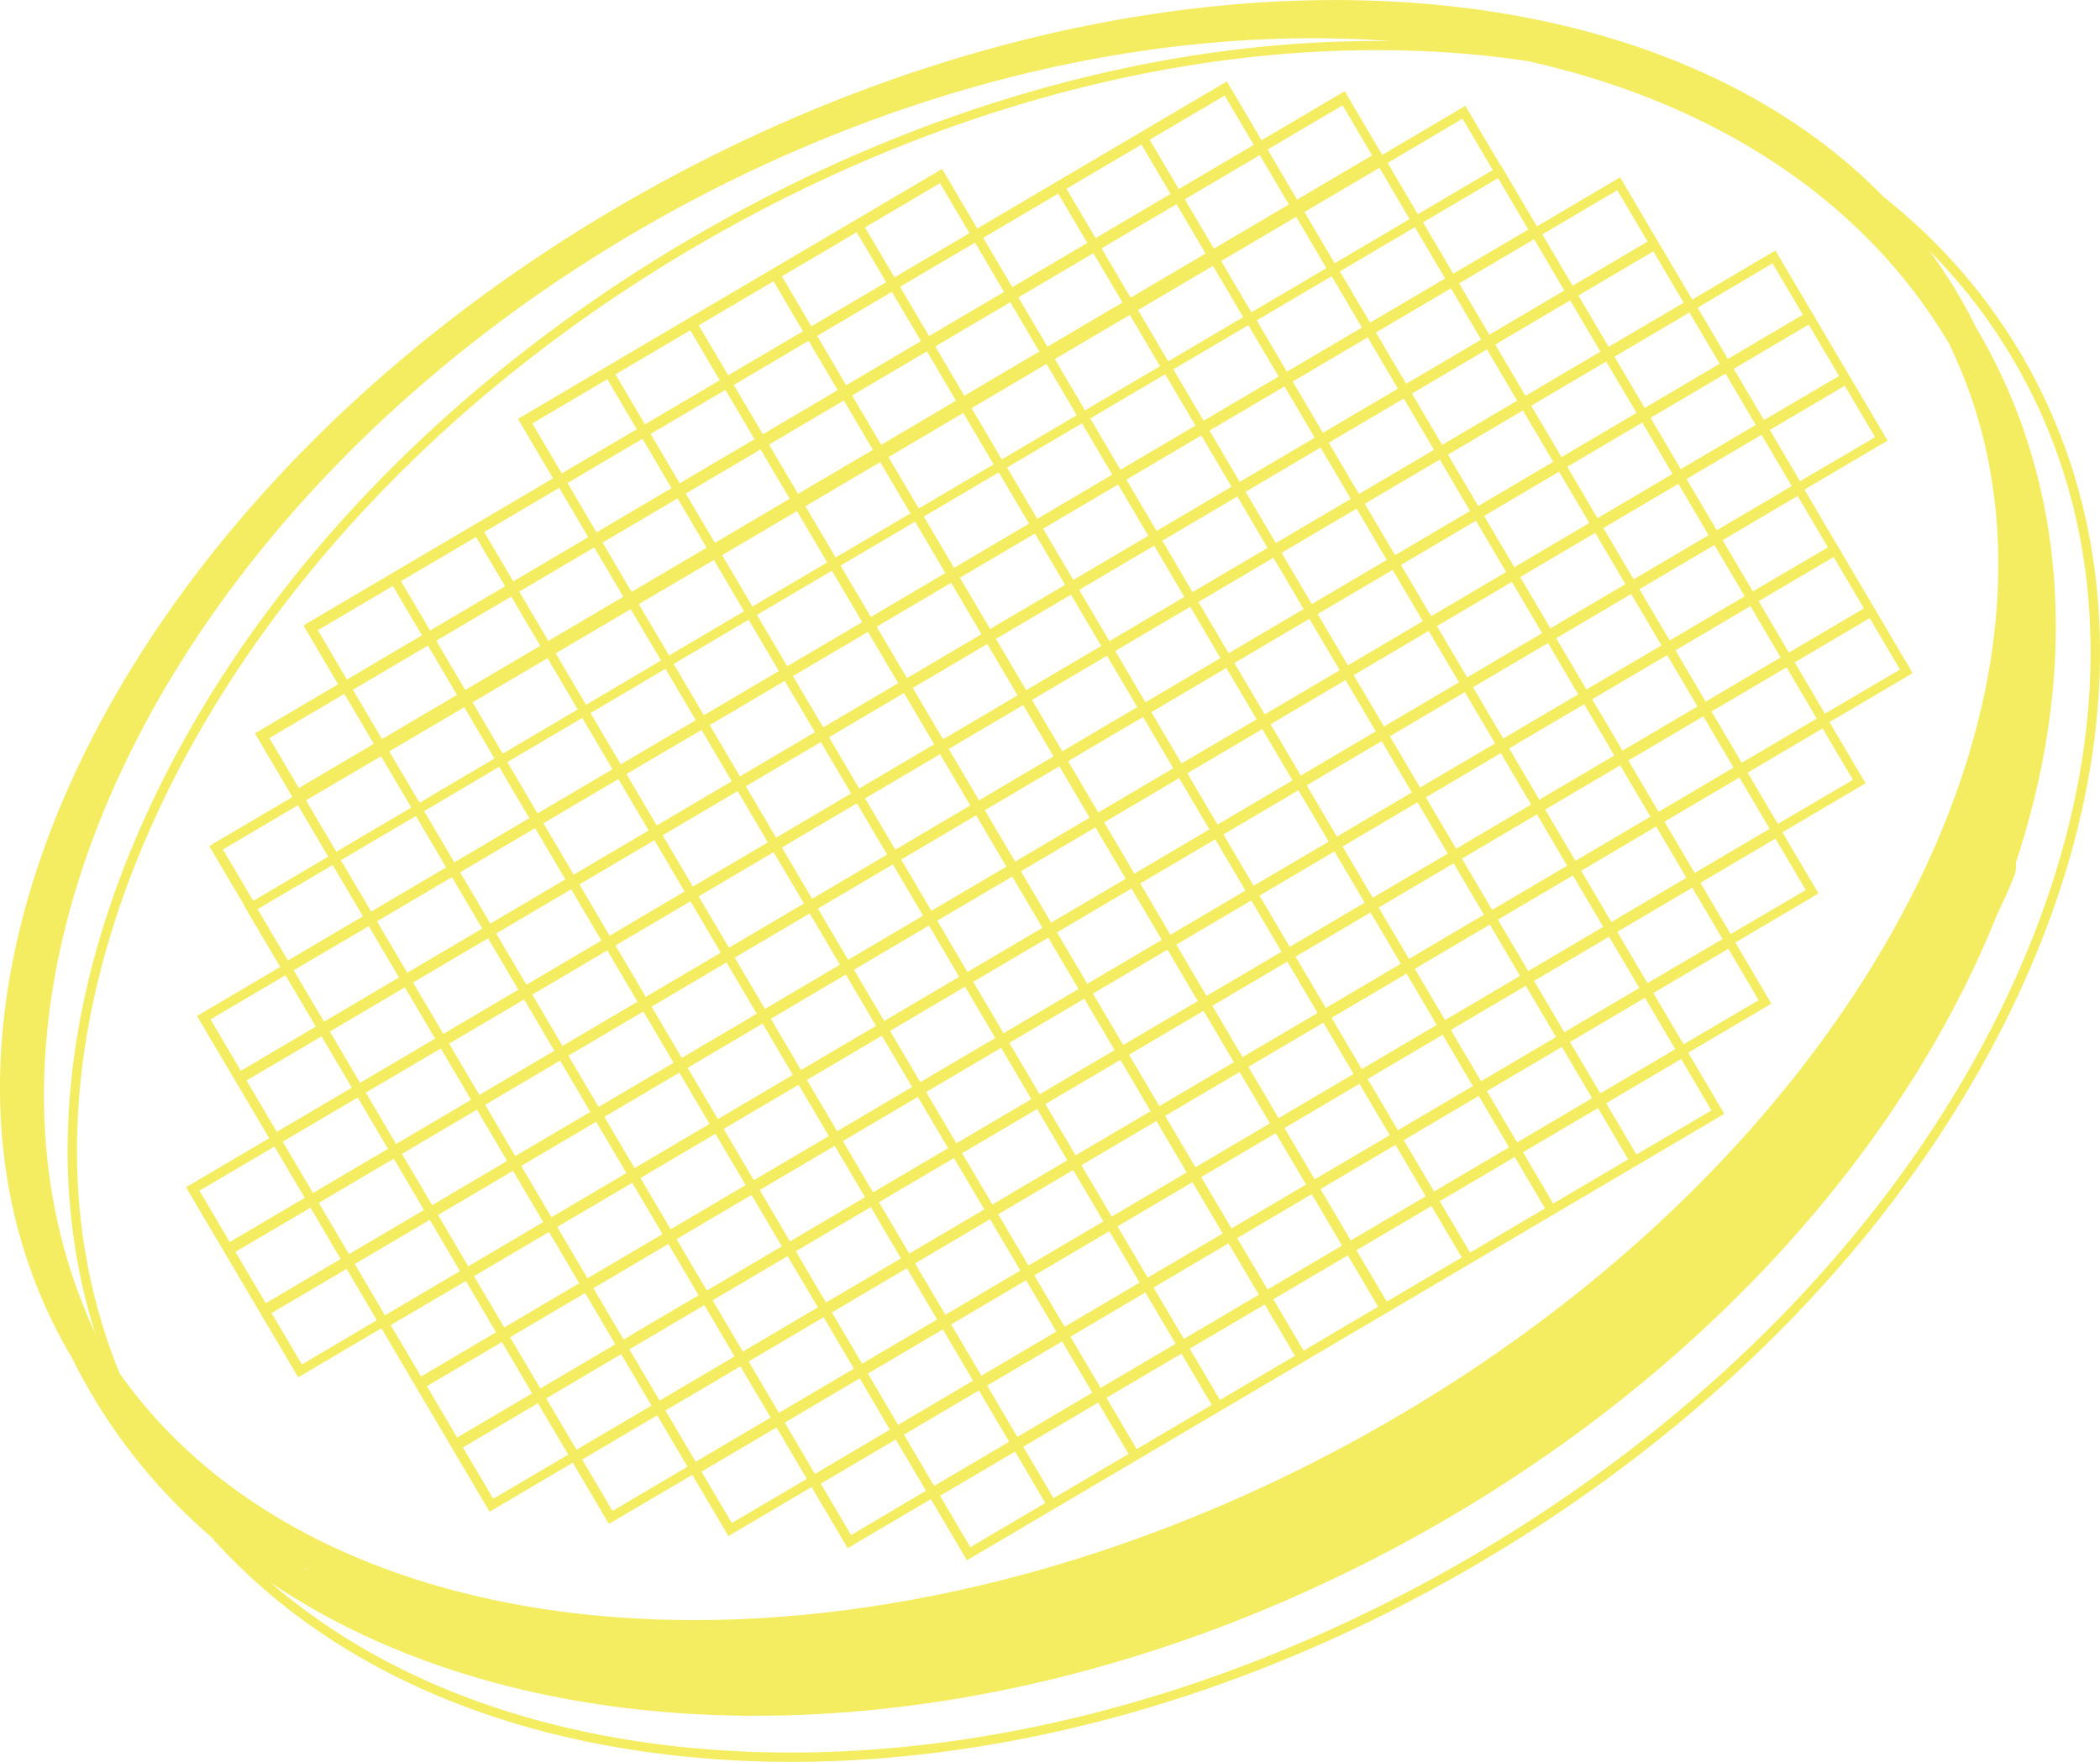 <svg xmlns="http://www.w3.org/2000/svg" viewBox="0 0 225.22 188.99"><style>.st0{fill:#f4ed62}</style><path class="st0" d="M74.25 158.21l3.87 6.56 8.92-5.26 3.87 6.56 8.92-5.26 3.87 6.56 8.92-5.26 8.92-5.26 8.92-5.26 8.92-5.26 5.05-2.98 4.81-2.83 8.04-4.74 8.92-5.26 8.92-5.26 9.81-5.78-3.87-6.56 8.92-5.26-3.87-6.56 8.92-5.26-3.87-6.56 8.92-5.26-3.87-6.56 8.92-5.26-3.87-6.56-4.29-7.27-3.45-5.85 8.92-5.26-4.29-7.27-3.45-5.85-4.29-7.27-8.92 5.26-3.45-5.84-4.29-7.27-8.92 5.26-3.87-6.56-.03.02-3.77-6.39-8.92 5.26-2.55-4.33-1.47-2.5-8.92 5.26-3.72-6.31-8.92 5.26-9.81 5.78-8.04 4.74-3.77-6.39-8.92 5.26-8.91 5.25-7.64 4.5-2.19 1.29-8.02 4.73-9.81 5.78.08.14 3.63 6.16.05.08-8.04 4.74-9.81 5.78-8.92 5.26 3.72 6.31-8.92 5.26.08.14 3.94 6.69-8.92 5.26 3.77 6.39-.03.02 3.87 6.56-8.92 5.26 4.29 7.27 3.45 5.84-8.92 5.26 4.29 7.27 3.45 5.85 4.29 7.27 8.92-5.26 3.87 6.56 3.87 6.56 3.87 6.56 8.92-5.26 3.87 6.56 8.95-5.25zM66.67 43.29l1.62 2.75-8.04 4.74-3.16-5.36 8.04-4.74 1.54 2.61zm86.24 85.03l-8.04 4.74-3.25-5.51 8.04-4.74 1.62 2.75 1.63 2.76zM52.67 60.35l1.5 2.54-8.04 4.74-1.58-2.68-1.54-2.61 8.04-4.74 1.62 2.75zm40.75-32.83l1.62 2.75-4.02 2.37-4 2.36-3.16-5.36 8.02-4.73 1.54 2.61zm20.96-7.27l8.04-4.74 1.95 3.31 1.17 1.98-8.04 4.74L116 23l-1.62-2.75zm49.84 23.27l8.04-4.74 3.25 5.51-8.04 4.74-1.62-2.75-1.63-2.76zm6.53 74.28l-8.04 4.74-1.62-2.75-1.62-2.75 8.04-4.74 1.62 2.75 1.62 2.75zm-18.58 7.25l-1.62-2.75 8.04-4.74 3.25 5.51-8.04 4.74-1.63-2.76zm-17.16 13.83l-8.04 4.74-3.25-5.51 8.04-4.74 1.62 2.75 1.63 2.76zm-8.93 5.26l-8.04 4.74-1.62-2.75-1.62-2.75 8.04-4.74 1.62 2.75 1.62 2.75zM51.72 99.6l-8.04 4.74-3.25-5.51 8.04-4.74 1.62 2.75 1.63 2.76zm-6.23-12.59l3.4-2.01 4.64-2.74 1.62 2.75 1.62 2.75-8.04 4.74-1.62-2.75-1.62-2.74zm119.47-40.22l1.62 2.75-8.04 4.74-3.25-5.51 8.04-4.74 1.63 2.76zm9.36 15.87l-8.04 4.74-1.62-2.75-1.62-2.75 8.04-4.74 1.62 2.75 1.62 2.75zm-3.56 12.35l8.04-4.74 3.25 5.51-8.04 4.74-1.62-2.75-1.63-2.76zM64.88 49.44l4.02-2.37 1.54 2.61 1.58 2.68-8.04 4.74-1.49-2.53-1.62-2.75 4.01-2.38zm39.69-23.41l1.62 2.75 1.49 2.53-8.04 4.74-.82-1.4-.67-1.14-1.62-2.75 4.02-2.37 4.02-2.36zm20.36 14.13l.03-.02 3.25 5.51-8.04 4.74-1.62-2.75-1.62-2.75.4-.24 7.6-4.49zm48.2 40.88l-8.04 4.74-1.62-2.75-1.62-2.75 8.04-4.74 1.62 2.75 1.62 2.75zm-10.11 23.64l-8.04 4.74-1.62-2.75-1.62-2.75 8.04-4.74 2.25 3.82.99 1.68zm-5.06 11.82l-8.04 4.74-1.62-2.75-1.62-2.75 8.04-4.74 1.62 2.75 1.62 2.75zM63.33 76.49l4.93-2.91 3.11-1.84L73 74.5l1.62 2.75-8.04 4.74-1.62-2.75-1.63-2.75zm74.12-17.19l8.04-4.74 1.62 2.75 1.62 2.75-8.04 4.74-1.62-2.75-1.62-2.75zm-34.26 64.4l8.04-4.74 1.62 2.75 1.62 2.75-8.04 4.74-1.62-2.75-1.62-2.75zm41.99-51.28l8.04-4.74 3.25 5.51-8.04 4.74-1.62-2.75-1.63-2.76zm-1.19 18.38l8.04-4.74 1.62 2.75 1.62 2.75-8.04 4.74-1.62-2.75-1.62-2.75zm-48.85.87l-8.04 4.74-1.62-2.75-1.62-2.75 8.04-4.74 1.62 2.75 1.62 2.75zm33.07 33.54l-3.25-5.51 4.03-2.38 3.96-2.33 3.25 5.51-3.96 2.33-4.03 2.38zm-26.82-63.74l-7.99 4.71-3.25-5.51 7.99-4.71 3.25 5.51zm.62 1.05l3.25 5.51-7.99 4.71-3.25-5.51 4.03-2.38 3.96-2.33zm3.87 6.56l3.25 5.51-4.03 2.38-3.96 2.33-3.25-5.51 3.96-2.33 4.03-2.38zm18.46 49.57l-3.25-5.51 4.03-2.38 3.96-2.33 3.25 5.51-4.03 2.38-3.96 2.33zm-7.73-13.12l-3.25-5.51 4.03-2.38 3.96-2.33 3.25 5.51-3.96 2.33-4.03 2.38zm-3.87-6.56l-3.25-5.51 7.99-4.71 3.25 5.51-6.55 3.86-1.44.85zM105 85.85l-3.25-5.51 7.99-4.71 3.25 5.51-3.96 2.33-4.03 2.38zm8.61-3.65l3.25 5.51-7.99 4.71-3.25-5.51 7.99-4.71zm11.6 19.67l3.25 5.51-7.99 4.71-3.25-5.51 7.99-4.71zm8.05 11.52l-1.62-2.75-1.62-2.75 8.04-4.74 3.25 5.51-8.05 4.73zm4.18-11.3l-8.04 4.74-1.62-2.75-1.62-2.75 8.04-4.74 1.62 2.75 1.62 2.75zm-3.87-6.56l-8.04 4.74-1.62-2.75-1.62-2.75 8.04-4.74 1.62 2.75 1.62 2.75zm-3.87-6.56l-8.04 4.74-1.62-2.75-1.62-2.75 8.04-4.74 1.62 2.75 1.62 2.75zm-3.87-6.56l-8.04 4.74-1.62-2.75-1.62-2.75 8.04-4.74 1.62 2.75 1.62 2.75zM97.64 55.07l-3.51 2.07-4.51 2.66L88 57.05l-1.62-2.75 8.02-4.73 1.62 2.75 1.62 2.75zm-12.05-2.1l-1.62-2.75-.45-.76-1.04-1.77 1.29-.76 6.73-3.97 1.58 2.68 1.54 2.61-8.03 4.72zm4.25-11.12l-1.29.76-6.73 3.97-1.58-2.68-1.54-2.61 8.02-4.73 1.62 2.75 1.5 2.54zM73.55 52.94l8.02-4.73 3.12 5.29-8.02 4.73-1.54-2.61-1.58-2.68zm17.84-10.52l8.02-4.73 1.58 2.68 1.54 2.61-8.02 4.73-3.12-5.29zM74.16 56l1.62 2.75-8.04 4.74-1.62-2.75-1.49-2.54 8.04-4.74L74.16 56zm10.89 16.52l8.04-4.74 1.62 2.75 1.62 2.75-8.04 4.74-1.62-2.75-1.62-2.75zm3.86 6.56l8.04-4.74 1.62 2.75 1.62 2.75-8.04 4.74-1.62-2.75-1.62-2.75zm3.87 6.56l8.04-4.74 1.62 2.75 1.62 2.75-8.04 4.74-1.62-2.75-1.62-2.75zm57.45 17.74l-8.04 4.74-1.62-2.75-1.62-2.75 8.04-4.74 1.62 2.75 1.62 2.75zm-3.87-6.55l-8.04 4.74-1.62-2.75-1.62-2.75 8.04-4.74 1.62 2.75 1.62 2.75zm-11.91-1.82l-1.62-2.75-1.62-2.75 8.04-4.74 3.25 5.51-8.05 4.73zm4.17-11.3l-8.04 4.74-1.62-2.75-1.62-2.75 8.04-4.74 1.62 2.75 1.62 2.75zm-11.9-1.82l-1.62-2.75-1.62-2.75 8.04-4.74 3.25 5.51-8.05 4.73zm-4.75-6.04l-8.04 4.74-3.25-5.51 8.04-4.74 1.62 2.75 1.63 2.76zm-10.51-38.14l-8.04 4.74-1.62-2.75-1.49-2.54 8.04-4.74 1.58 2.68 1.53 2.61zM64.82 60.56l.49.84 1.54 2.61-8.04 4.74-1.54-2.61-.61-1.03-.97-1.65 8.04-4.74 1.09 1.84zm12.63-1.01l8.02-4.73 3.25 5.51-.02.01-4.89 2.88-3.11 1.84-1.62-2.75-1.63-2.76zm3.73 6.41l6.95-4.1 1.09-.64 3.25 5.51-8.04 4.74-1.62-2.75-1.63-2.76zm-5.06 11.82l8.04-4.74 1.62 2.75 1.62 2.75-8.04 4.74-1.62-2.75-1.62-2.75zm8.48 16.39l1.62 2.75-8.04 4.74-3.25-5.51 8.04-4.74 1.63 2.76zm12.05-1.97l8.04-4.74 1.62 2.75 1.62 2.75-8.04 4.74-1.62-2.75-1.62-2.75zm3.87 6.56l8.04-4.74 1.62 2.75 1.62 2.75-8.04 4.74-1.62-2.75-1.62-2.75zm3.86 6.56l8.04-4.74 3.25 5.51-8.04 4.74-1.62-2.75-1.63-2.76zm3.87 6.55l8.04-4.74 3.25 5.51-8.04 4.74-1.62-2.75-1.63-2.76zm3.87 6.56l8.04-4.74 1.62 2.75 1.62 2.75-8.04 4.74-1.62-2.75-1.62-2.75zm19.96 13.34l-3.25-5.51 3.96-2.33 4.03-2.38 3.25 5.51-4.03 2.38-3.96 2.33zm13.09-16.57l-8.04 4.74-1.62-2.75-1.62-2.75 8.04-4.74 1.62 2.75 1.62 2.75zm2.38-36.75l-8.04 4.74-1.62-2.75-1.62-2.75 8.04-4.74 1.62 2.75 1.62 2.75zm-16.66-7.86l-8.04 4.74-1.62-2.75-1.62-2.75 8.04-4.74 1.62 2.75 1.62 2.75zm-12.79-1.3l-8.04 4.74-1.62-2.75-1.62-2.75 8.04-4.74 1.62 2.75 1.62 2.75zm-3.87-6.56l-8.04 4.74-1.62-2.75-1.62-2.75 8.04-4.74 1.62 2.75 1.62 2.75zm-3.87-6.56l-8.04 4.74-1.62-2.75-1.62-2.75 8.04-4.74 1.62 2.75 1.62 2.75zm18.94-28.98l-8.04 4.74-1.54-2.61-1.58-2.68 8.04-4.74 1.49 2.54 1.63 2.75zm-8.92 5.26l-8.04 4.74-1.54-2.61-.61-1.03-.97-1.65 8.04-4.74 3.12 5.29zM57.94 69.27l-8.04 4.74-1.62-2.75-.45-.76-1.04-1.77 8.04-4.74.82 1.4.67 1.14 1.62 2.74zm18.62-9.2l1.62 2.75 1.62 2.75-8.04 4.74-3.25-5.51 8.05-4.73zm-4.31 11.15l8.04-4.74 1.62 2.75 1.62 2.75-8.04 4.74-1.62-2.75-1.62-2.75zm2.99 7.08l1.62 2.75 1.62 2.75-8.04 4.74-3.25-5.51 8.05-4.73zm4.75 6.04l8.04-4.74 3.25 5.51-8.04 4.74-1.62-2.75-1.63-2.76zm7.73 13.12l8.04-4.74 1.62 2.75L99 98.22l-8.04 4.74-1.62-2.75-1.62-2.75zm3.87 6.56l8.04-4.74 1.62 2.75 1.62 2.75-8.04 4.74-1.62-2.75-1.62-2.75zm3.87 6.56l8.04-4.74 1.62 2.75 1.62 2.75-8.04 4.74-.99-1.69-2.25-3.81zm3.87 6.56l8.04-4.74 1.62 2.75 1.62 2.75-8.04 4.74-1.62-2.75-1.62-2.75zm16.65 7.85l8.04-4.74 3.25 5.51-8.04 4.74-1.62-2.75-1.63-2.76zm38.11-15.05l-8.04 4.74-1.62-2.75-1.62-2.75 8.04-4.74 1.62 2.75 1.62 2.75zm5.06-11.82l-8.04 4.74-3.25-5.51 8.04-4.74 1.62 2.75 1.63 2.76zm5.06-11.82l-8.04 4.74-3.25-5.51 8.04-4.74 1.62 2.75 1.63 2.76zM151.42 85l-8.04 4.74-1.62-2.75-1.62-2.75 8.04-4.74 1.62 2.75 1.62 2.75zm-7.74-13.11l-8.04 4.74-3.25-5.51 8.04-4.74 1.62 2.75 1.63 2.76zm-3.87-6.56l-8.04 4.74-1.62-2.75-1.62-2.75 8.04-4.74 1.62 2.75 1.62 2.75zm-12.79-1.3l-8.04 4.74-1.62-2.75-1.62-2.75 8.04-4.74 1.62 2.75 1.62 2.75zm-3.87-6.56l-8.04 4.74-1.62-2.75-1.62-2.75 8.04-4.74 1.62 2.75 1.62 2.75zm-3.86-6.56l-8.04 4.74-1.62-2.75-1.63-2.75 8.04-4.74 1.62 2.75 1.63 2.75zm-12.73-1.1l-8.02 4.73-3.25-5.51 8.02-4.73 1.62 2.75 1.63 2.76zM95.65 31.3l1.54 2.61.61 1.03.97 1.65-8.02 4.73-.82-1.4-2.29-3.89 4-2.36 4.01-2.37zM77.8 41.82l3.12 5.29-8.02 4.73-3.12-5.29 4.02-2.37 4-2.36zM71.07 89.6l8.04-4.74 1.62 2.75 1.62 2.75-8.04 4.74-1.62-2.75-1.62-2.75zm-5.06 11.82l8.04-4.74 3.25 5.51-8.04 4.74-1.62-2.75-1.63-2.76zm12.79 1.3l8.04-4.74 1.62 2.75 1.62 2.75-8.04 4.74-1.62-2.75-1.62-2.75zm3.87 6.56l8.04-4.74 1.62 2.75 1.62 2.75-8.04 4.74-1.62-2.75-1.62-2.75zm3.87 6.56l8.04-4.74 1.62 2.75 1.62 2.75-8.04 4.74-1.62-2.75-1.62-2.75zm3.86 6.56l8.04-4.74 1.62 2.75 1.62 2.75-8.04 4.74-1.62-2.75-1.62-2.75zm16.66 7.85l8.04-4.74 1.62 2.75 1.62 2.75-8.04 4.74-1.62-2.75-1.62-2.75zm12.79 1.3l8.04-4.74 1.62 2.75 1.62 2.75-8.04 4.74-1.62-2.75-1.62-2.75zM141 126.5l-1.62-2.75-1.62-2.75 8.04-4.74 3.25 5.51-8.05 4.73zm27.07-33.64l-8.04 4.74-1.62-2.75-1.62-2.75 8.04-4.74 1.62 2.75 1.62 2.75zm-7.73-13.12l-8.04 4.74-1.62-2.75-1.62-2.75 8.04-4.74 1.62 2.75 1.62 2.75zm5.05-11.82l-8.04 4.74-1.62-2.75-1.62-2.75 8.04-4.74 1.62 2.75 1.62 2.75zm-12.79-1.29l-8.04 4.74-1.62-2.75-1.62-2.75 8.04-4.74 1.62 2.75 1.62 2.75zm-16.66-7.86l-8.04 4.74-1.62-2.75-1.62-2.76 8.04-4.74 1.62 2.75 1.62 2.76zm-3.86-6.56l-8.04 4.74-1.62-2.75-1.62-2.75 8.04-4.74 1.62 2.75 1.62 2.75zm-16.6-7.67l-8.04 4.74-1.62-2.75-1.62-2.75 8.04-4.74 1.62 2.75 1.62 2.75zm-30.9-11.62l1.54 2.61-4 2.36-2.25 1.32-1.77 1.05-1.62-2.75-1.54-2.61 8.02-4.73 1.62 2.75zM37.85 73.99l8.04-4.74 3.12 5.29-8.04 4.74-1.54-2.61-1.58-2.68zm21.75-3.91l8.04-4.74 3.25 5.51-3.4 2.01-4.64 2.74-1.62-2.75-1.63-2.77zm-5.19 11.67l8.04-4.74 1.62 2.75 1.62 2.75-8.04 4.74-1.62-2.75-1.62-2.75zm3.87 6.56l8.04-4.74 3.25 5.51-8.04 4.74-1.62-2.75-1.63-2.76zm3.86 6.56l8.04-4.74 1.62 2.75 1.62 2.75-8.04 4.74-1.62-2.75-1.62-2.75zm-5.05 11.82l8.04-4.74 1.62 2.75 1.62 2.75-8.04 4.74-1.62-2.75-1.62-2.75zm12.79 1.29l8.04-4.74 1.62 2.75 1.62 2.75-8.04 4.74-1.62-2.75-1.62-2.75zm3.87 6.56l8.04-4.74 1.62 2.75 1.62 2.75-8.04 4.74-1.62-2.75-1.62-2.75zm3.86 6.56l8.04-4.74 1.62 2.75 1.62 2.75-8.04 4.74-1.62-2.75-1.62-2.75zm13.54 4.57l1.62 2.75-8.04 4.74-3.25-5.51 8.04-4.74 1.63 2.76zm3.12 3.29l8.04-4.74 3.25 5.51-8.04 4.74-1.62-2.75-1.63-2.76zm3.87 6.56l8.04-4.74 3.25 5.51-8.04 4.74-1.62-2.75-1.63-2.76zm12.79 1.29l8.04-4.74 3.25 5.51-8.04 4.74-1.62-2.75-1.63-2.76zm25.01 1.51l-3.25-5.51 4.03-2.38 3.96-2.33 3.25 5.51-4.03 2.38-3.96 2.33zm30.94-27.08l-8.04 4.74-1.62-2.75-1.62-2.75 8.04-4.74 1.62 2.75 1.62 2.75zm2.08-18.9l-1.62-2.75-1.62-2.75 8.04-4.74 3.24 5.5-8.04 4.74zm.3-17.86l-8.04 4.74-1.62-2.75-1.62-2.75 8.04-4.74 1.62 2.75 1.62 2.75zm-7.73-13.12l-8.04 4.74-1.62-2.75-1.62-2.75 8.04-4.74 1.62 2.75 1.62 2.75zm-3.87-6.55l-8.04 4.74-3.25-5.51 8.04-4.74 1.62 2.75 1.63 2.76zm-12.79-1.3l-8.04 4.74-1.62-2.75-1.62-2.75 8.04-4.74 1.62 2.75 1.62 2.75zM141 46.95l-8.04 4.74-1.62-2.75-1.62-2.75 8.04-4.74 1.62 2.75 1.62 2.75zm-16.59-7.67l-6.57 3.87-1.47.87-1.62-2.75-1.62-2.75 8.04-4.74 1.62 2.75 1.62 2.75zm13.82-17.35l-8.04 4.74-1.54-2.61-1.58-2.68 8.04-4.74 1.58 2.68 1.54 2.61zM50.68 75.34l8.04-4.74 1.62 2.75 1.62 2.75-8.04 4.74-1.62-2.75-1.62-2.75zm-1.33 18.23l8.04-4.74 1.62 2.75 1.62 2.75-8.04 4.74-1.62-2.75-1.62-2.75zm3.87 6.56l8.04-4.74 1.62 2.75 1.62 2.75-8.04 4.74-1.62-2.75-1.62-2.75zm-5.05 11.82l8.04-4.74 1.62 2.75 1.62 2.75-8.04 4.74-1.62-2.75-1.62-2.75zm12.79 1.29L69 108.5l1.62 2.75 1.62 2.75-8.04 4.74-1.62-2.74-1.62-2.76zm3.86 6.56l8.04-4.74 1.62 2.75 1.62 2.75-8.04 4.74-1.62-2.75-1.62-2.75zm3.87 6.56l8.04-4.74 1.62 2.75 1.62 2.75-8.04 4.74-1.62-2.75-1.62-2.75zm16.66 7.86l8.04-4.74 1.62 2.75 1.62 2.75-8.04 4.74-1.62-2.75-1.62-2.75zm3.87 6.56l8.04-4.74 1.62 2.75 1.62 2.75-8.04 4.74-1.62-2.75-1.62-2.75zm12.79 1.29l8.04-4.74 1.62 2.75 1.62 2.75-8.04 4.74-.99-1.69-2.25-3.81zm73.8-36.09l-8.04 4.74-1.62-2.75-1.62-2.75 8.04-4.74 1.62 2.75 1.62 2.75zm-3.87-6.56l-8.04 4.74-3.25-5.51 8.04-4.74 1.62 2.75 1.63 2.76zm-1.8-25.46l-1.62-2.75-1.62-2.75 8.04-4.74 3.25 5.51-8.05 4.73zm5.06-11.82l-1.62-2.75-1.62-2.75L180 51.9l3.25 5.51-8.05 4.73zm-4.75-6.04l-8.04 4.74-1.62-2.75-1.62-2.75 8.04-4.74 1.62 2.75 1.62 2.75zm-16.66-7.85l-8.04 4.74-1.62-2.75-1.62-2.75 8.04-4.74 1.62 2.75 1.62 2.75zm-3.87-6.56l-8.04 4.74-1.62-2.75-1.62-2.75 8.04-4.74 1.62 2.75 1.62 2.75zm-12.79-1.3l-8.04 4.74-3.25-5.51 8.04-4.74 1.62 2.75 1.63 2.76zm-3.8-6.37l-8.01 4.72-.03.02-1.62-2.75-1.62-2.75 8.04-4.74 1.62 2.75 1.62 2.75zM41.75 80.6l8.04-4.74 1.62 2.75 1.62 2.75-4.93 2.91-3.1 1.84-1.62-2.75-1.63-2.76zm5.53 31.87l1.62 2.75 1.62 2.75-8.04 4.74-3.25-5.51 8.05-4.73zm4.75 6.04l8.04-4.74 1.62 2.75 1.62 2.75-8.04 4.74-1.62-2.75-1.62-2.75zm3.87 6.56l8.04-4.74 1.62 2.75 1.62 2.75-8.04 4.74-1.62-2.75-1.62-2.75zm11.91 1.81l1.62 2.75 1.62 2.75-8.04 4.74-3.25-5.51 8.05-4.73zm4.75 6.04l8.04-4.74 3.25 5.51-8.04 4.74-1.62-2.75-1.63-2.76zm3.87 6.56l8.04-4.74 1.62 2.75 1.62 2.75-8.04 4.74-1.62-2.75-1.62-2.75zm16.65 7.86l8.04-4.74 1.62 2.75 1.62 2.75-8.04 4.74-1.62-2.75-1.62-2.75zm12.79 1.29l8.04-4.74 1.62 2.75 1.62 2.75-8.04 4.74-1.62-2.75-1.62-2.75zm70.82-43.17l-1.62-2.75-1.62-2.75 8.04-4.74 3.25 5.51-8.05 4.73zm4.17-11.3l-8.04 4.74-1.62-2.75-1.62-2.75 8.04-4.74 1.62 2.75 1.62 2.75zm5.06-11.82l-8.04 4.74-1.62-2.75-1.62-2.75 8.04-4.74 1.62 2.75 1.62 2.75zm5.05-11.82l-8.04 4.74-1.62-2.75-1.62-2.75 8.04-4.74 1.62 2.75 1.62 2.75zm-11.6-19.68l-8.04 4.74-2.25-3.82-.99-1.69 8.04-4.74 1.62 2.75 1.62 2.76zm-16.66-7.86l-8.04 4.74-1.62-2.75-1.62-2.75 8.04-4.74 1.62 2.75 1.62 2.75zm-3.86-6.55l-8.04 4.74-1.62-2.75-1.62-2.75 8.04-4.74 1.62 2.75 1.62 2.75zm-12.79-1.3l-8.04 4.74-1.62-2.75-1.62-2.75 8.04-4.74 1.62 2.75 1.62 2.75zm-3.81-6.37l-8.04 4.74-1.62-2.75-1.62-2.75 8.04-4.74 1.62 2.75 1.62 2.75zm-27.22-5.38l1.58 2.68-8.04 4.74-3.12-5.29 8.04-4.74 1.54 2.61zm-15.08 4l-4.02 2.37-1.54-2.61-1.62-2.75 8.04-4.74 3.16 5.36-4.02 2.37zm-25.87 8.13l3.11 5.28-4 2.36-4.02 2.37-1.54-2.61-1.62-2.75 8.02-4.73.05.08zM63.09 57.62l-8.04 4.74-1.58-2.68-1.54-2.61 8.04-4.74 3.12 5.29zm-22.22 23.5l1.62 2.75 1.62 2.75-8.04 4.74-3.25-5.51 8.05-4.73zm-4.31 11.15l8.04-4.74 3.25 5.51-8.04 4.74-1.62-2.75-1.63-2.76zm2.99 7.08l1.62 2.75 1.62 2.75-8.04 4.74-3.25-5.51 8.05-4.73zm4.75 6.04l8.04-4.74 3.25 5.51-8.04 4.74-1.62-2.75-1.63-2.76zm-1.19 18.38l8.04-4.74 1.62 2.75 1.62 2.75-8.04 4.74-1.62-2.75-1.62-2.75zm3.87 6.56l8.04-4.74 1.62 2.75 1.62 2.75-8.04 4.74-1.62-2.75-1.62-2.75zm16.66 7.85l8.04-4.74 1.62 2.75 1.62 2.75-8.04 4.74-1.62-2.75-1.62-2.75zm3.86 6.56l8.04-4.74 1.62 2.75 1.62 2.75-8.04 4.74-1.62-2.75-1.62-2.75zm12.79 1.3l8.04-4.74 3.25 5.51-8.04 4.74-1.62-2.75-1.63-2.76zm3.87 6.56l8.04-4.74 1.62 2.75 1.62 2.75-8.04 4.74-1.62-2.75-1.62-2.75zm12.79 1.29l8.04-4.74 1.62 2.75 1.62 2.75-8.04 4.74-1.62-2.75-1.62-2.75zm42.86-9.01l-3.25-5.51 4.03-2.38 3.96-2.33 3.25 5.51-3.96 2.33-4.03 2.38zm39.86-32.34l-8.04 4.74-3.25-5.51 8.04-4.74 1.62 2.75 1.63 2.76zm10.12-23.64l-8.04 4.74-1.62-2.75-1.62-2.75 8.04-4.74 1.62 2.75 1.62 2.75zm5.05-11.82l-8.04 4.74-1.62-2.75-1.62-2.75 8.04-4.74 1.62 2.75 1.62 2.75zm-7.73-13.12l-8.04 4.74-1.62-2.75-1.62-2.75 8.04-4.74 1.62 2.75 1.62 2.75zm5.05-11.82l-8.04 4.74-1.62-2.75-1.62-2.75 8.04-4.74 1.62 2.75 1.62 2.75zm-3.86-6.56l-8.04 4.74-1.62-2.75-1.62-2.75 8.04-4.74 1.62 2.75 1.62 2.75zm-3.87-6.56l-8.04 4.74-1.62-2.75-1.62-2.75 8.04-4.74 1.62 2.75 1.62 2.75zm-12.79-1.3l-8.04 4.74-1.62-2.75-1.62-2.75 8.04-4.74 1.62 2.75 1.62 2.75zm-3.87-6.56l-8.04 4.74-1.62-2.75-1.62-2.75 8.04-4.74 1.62 2.75 1.62 2.75zm-12.79-1.29l-8.04 4.74-1.62-2.75-1.62-2.75 8.04-4.74 1.62 2.75 1.62 2.75zm-3.8-6.37l-8.04 4.74-1.62-2.75-1.62-2.75 8.04-4.74 1.62 2.75 1.62 2.75zm-4.03-6.83l-8.04 4.74-1.62-2.75-1.49-2.54-.05-.08 8.04-4.74 1.02 1.72 2.14 3.65zm-12.69-1.13l-8.04 4.74-1.08-1.84-.5-.84-1.54-2.61 8.04-4.74.87 1.47 2.25 3.82zM34.09 67.6l8.04-4.74 1.54 2.61.61 1.03.97 1.65-8.04 4.74-1.17-1.98-1.95-3.31zm-5.2 11.57l8.04-4.74 1.54 2.61 1.62 2.75-8.04 4.74-1.95-3.31-1.21-2.05zm6.79 13.62l1.62 2.75 1.62 2.75-8.04 4.74-3.25-5.51 8.05-4.73zm-.3 17.86l8.04-4.74 1.62 2.75 1.62 2.75-8.04 4.74L37 113.4l-1.62-2.75zm-5.06 11.82l8.04-4.74 1.16 1.96 2.09 3.54-8.04 4.74-1.62-2.75-1.63-2.75zm3.87 6.56l8.04-4.74 1.62 2.75 1.62 2.75-8.04 4.74-1.62-2.75-1.62-2.75zm3.86 6.56l8.04-4.74 1.62 2.75 1.62 2.75-8.04 4.74-1.62-2.75-1.62-2.75zm12.79 1.3l8.04-4.74 1.62 2.75 1.62 2.75-8.04 4.74-1.62-2.75-1.62-2.75zm3.87 6.55l8.04-4.74 1.62 2.75 1.62 2.75-8.04 4.74-1.62-2.75-1.62-2.75zm3.87 6.56l8.04-4.74 3.25 5.51-8.04 4.74-1.62-2.75-1.63-2.76zm12.79 1.3l8.04-4.74 1.62 2.75 1.62 2.75-8.04 4.74-1.62-2.75-1.62-2.75zm15.16 7.33l-8.04 4.74-3.25-5.51 8.04-4.74 1.62 2.75 1.63 2.76zm4.75 6.03l-3.25-5.51 8.04-4.74 1.62 2.75 1.62 2.75-8.03 4.75zm12.79 1.3l-3.25-5.51 8.04-4.74 3.25 5.51-8.04 4.74zm16.96-10l-8.04 4.74-3.25-5.51 8.04-4.74 1.62 2.75 1.63 2.76zm8.92-5.26l-8.04 4.74-1.62-2.75-1.62-2.75 8.04-4.74 1.62 2.75 1.62 2.75zm8.93-5.27l-8.04 4.74-1.62-2.75-1.62-2.75 8.04-4.74 1.62 2.75 1.62 2.75zm17.89-10.55l-8.04 4.74-3.25-5.51 8.04-4.74 1.62 2.75 1.63 2.76zm8.93-5.26l-8.04 4.74-3.25-5.51 8.04-4.74 1.62 2.75 1.63 2.76zm8.92-5.26l-8.04 4.74-1.62-2.75-1.62-2.75 8.04-4.74 1.62 2.75 1.62 2.75zm.88-.52l-1.62-2.75-1.62-2.75 8.04-4.74 3.25 5.51-8.05 4.73zm5.06-11.82l-1.62-2.75-1.62-2.75 8.04-4.74 3.25 5.51-8.05 4.73zm5.05-11.82l-1.62-2.75-1.62-2.75 8.04-4.74 3.25 5.51-8.05 4.73zm5.06-11.82l-1.62-2.75-1.62-2.75 8.04-4.74 3.25 5.51-8.05 4.73zm5.05-11.83l-1.62-2.75-1.62-2.75 8.04-4.74 3.25 5.51-8.05 4.73zM191.86 70l-3.25-5.51 8.04-4.74 3.25 5.51-8.04 4.74zm-3.87-6.56l-1.62-2.75-1.62-2.75 8.04-4.74 3.25 5.51-8.05 4.73zm5.06-11.82l-1.62-2.75-1.62-2.75 8.04-4.74 3.25 5.51-8.05 4.73zm-3.87-6.56l-1.62-2.75-1.62-2.75 8.04-4.74 3.25 5.51-8.05 4.73zm.92-16.81l3.25 5.51-8.04 4.74-1.62-2.75-1.62-2.75 8.03-4.75zm-17.58 8.95l-1.62-2.75-1.62-2.75 8.04-4.74 3.25 5.51-8.05 4.73zm-7.11-12.06l8.04-4.74 3.25 5.51-8.04 4.74-1.62-2.75-1.63-2.76zm-9.55 4.21l-1.62-2.75-1.62-2.75.4-.24 7.64-4.5 3.25 5.51-8.05 4.73zm.99-16.62l3.25 5.51-4.64 2.73-3.4 2.01-1.62-2.75-1.62-2.75 8.03-4.75zM23.91 91.12l8.04-4.74 3.25 5.51-8.04 4.74-3.25-5.51zm6.71 13.49l3.25 5.51-8.04 4.74-3.25-5.51 8.04-4.74zm3.87 6.56l1.62 2.75 1.62 2.75-8.04 4.74-3.25-5.51 8.05-4.73zm-5.05 11.82l1.62 2.75 1.62 2.75-8.04 4.74-3.25-5.51 8.05-4.73zm3.86 6.56l1.62 2.75 1.62 2.75-8.04 4.74-3.25-5.51 8.05-4.73zm-.92 16.81l-3.25-5.51 8.04-4.74 1.62 2.75 1.62 2.75-8.03 4.75zm17.58-8.95l1.62 2.75 1.62 2.75-8.04 4.74-3.25-5.51 8.05-4.73zm3.87 6.55l1.62 2.75 1.62 2.75-8.04 4.74-3.25-5.51 8.05-4.73zm7.11 12.07l-8.04 4.74-3.25-5.51 8.04-4.74 1.62 2.75 1.63 2.76zm12.79 1.3l-8.04 4.74-3.25-5.51 8.04-4.74 1.62 2.75 1.63 2.76z"/><path class="st0" d="M216.98 38.37c-3.84-6.64-8.87-12.41-14.92-17.21-26.33-27-80.93-28.73-130.65-1.86-56.35 30.46-85.4 86.29-64.77 124.45.34.64.7 1.26 1.07 1.88.34.68.68 1.36 1.05 2.03 3.57 6.61 8.27 12.34 13.87 17.19 11.88 13.35 29.82 21.64 51.74 23.66 3.46.32 6.96.48 10.5.48 23.9 0 49.37-7.22 72.78-20.77 26.88-15.56 47.86-37.61 59.08-62.11 11.23-24.55 11.32-48.61.25-67.74zM12.83 147.31c-7.18-17.52-5.9-38.38 3.83-59.64 11.13-24.3 31.97-46.2 58.67-61.66 26.7-15.45 56.06-22.61 82.69-20.16 2 .18 3.97.43 5.9.72 19.63 4.39 35.8 14.59 45.09 30.25 17.79 36.52-10.58 88.98-64.33 118.04-52.01 28.11-109.34 24.33-131.85-7.55zm20.21 21.02c0 .01-.01.03-.01.04-.13-.08-.27-.16-.4-.25.14.07.28.14.41.21zM72.96 22.18C98.49 8.39 125.5 2.66 149.18 4.41c-24.36-.33-50.42 6.89-74.35 20.74-26.88 15.55-47.86 37.61-59.08 62.1-9.01 19.66-10.85 39.01-5.54 55.76-17.96-38.55 9.47-92.02 62.75-120.83zm142.85 83.52c-11.13 24.31-31.97 46.2-58.67 61.66-26.7 15.45-56.07 22.6-82.69 20.16-18.43-1.7-34-7.87-45.45-17.78 29.52 19.92 77.67 19.5 121.46-4.17 30.98-16.75 53.42-41.7 63.72-67.47.64-1.32 1.25-2.65 1.8-4.02.23-.57.28-1.08.22-1.55 6.38-19.31 5.85-38.78-3.1-55.33-.36-.67-.74-1.33-1.13-1.99-.32-.65-.64-1.29-.99-1.92a53.62 53.62 0 0 0-4.1-6.44c3.57 3.6 6.66 7.62 9.21 12.03 10.93 18.84 10.82 42.57-.28 66.82z"/></svg>
